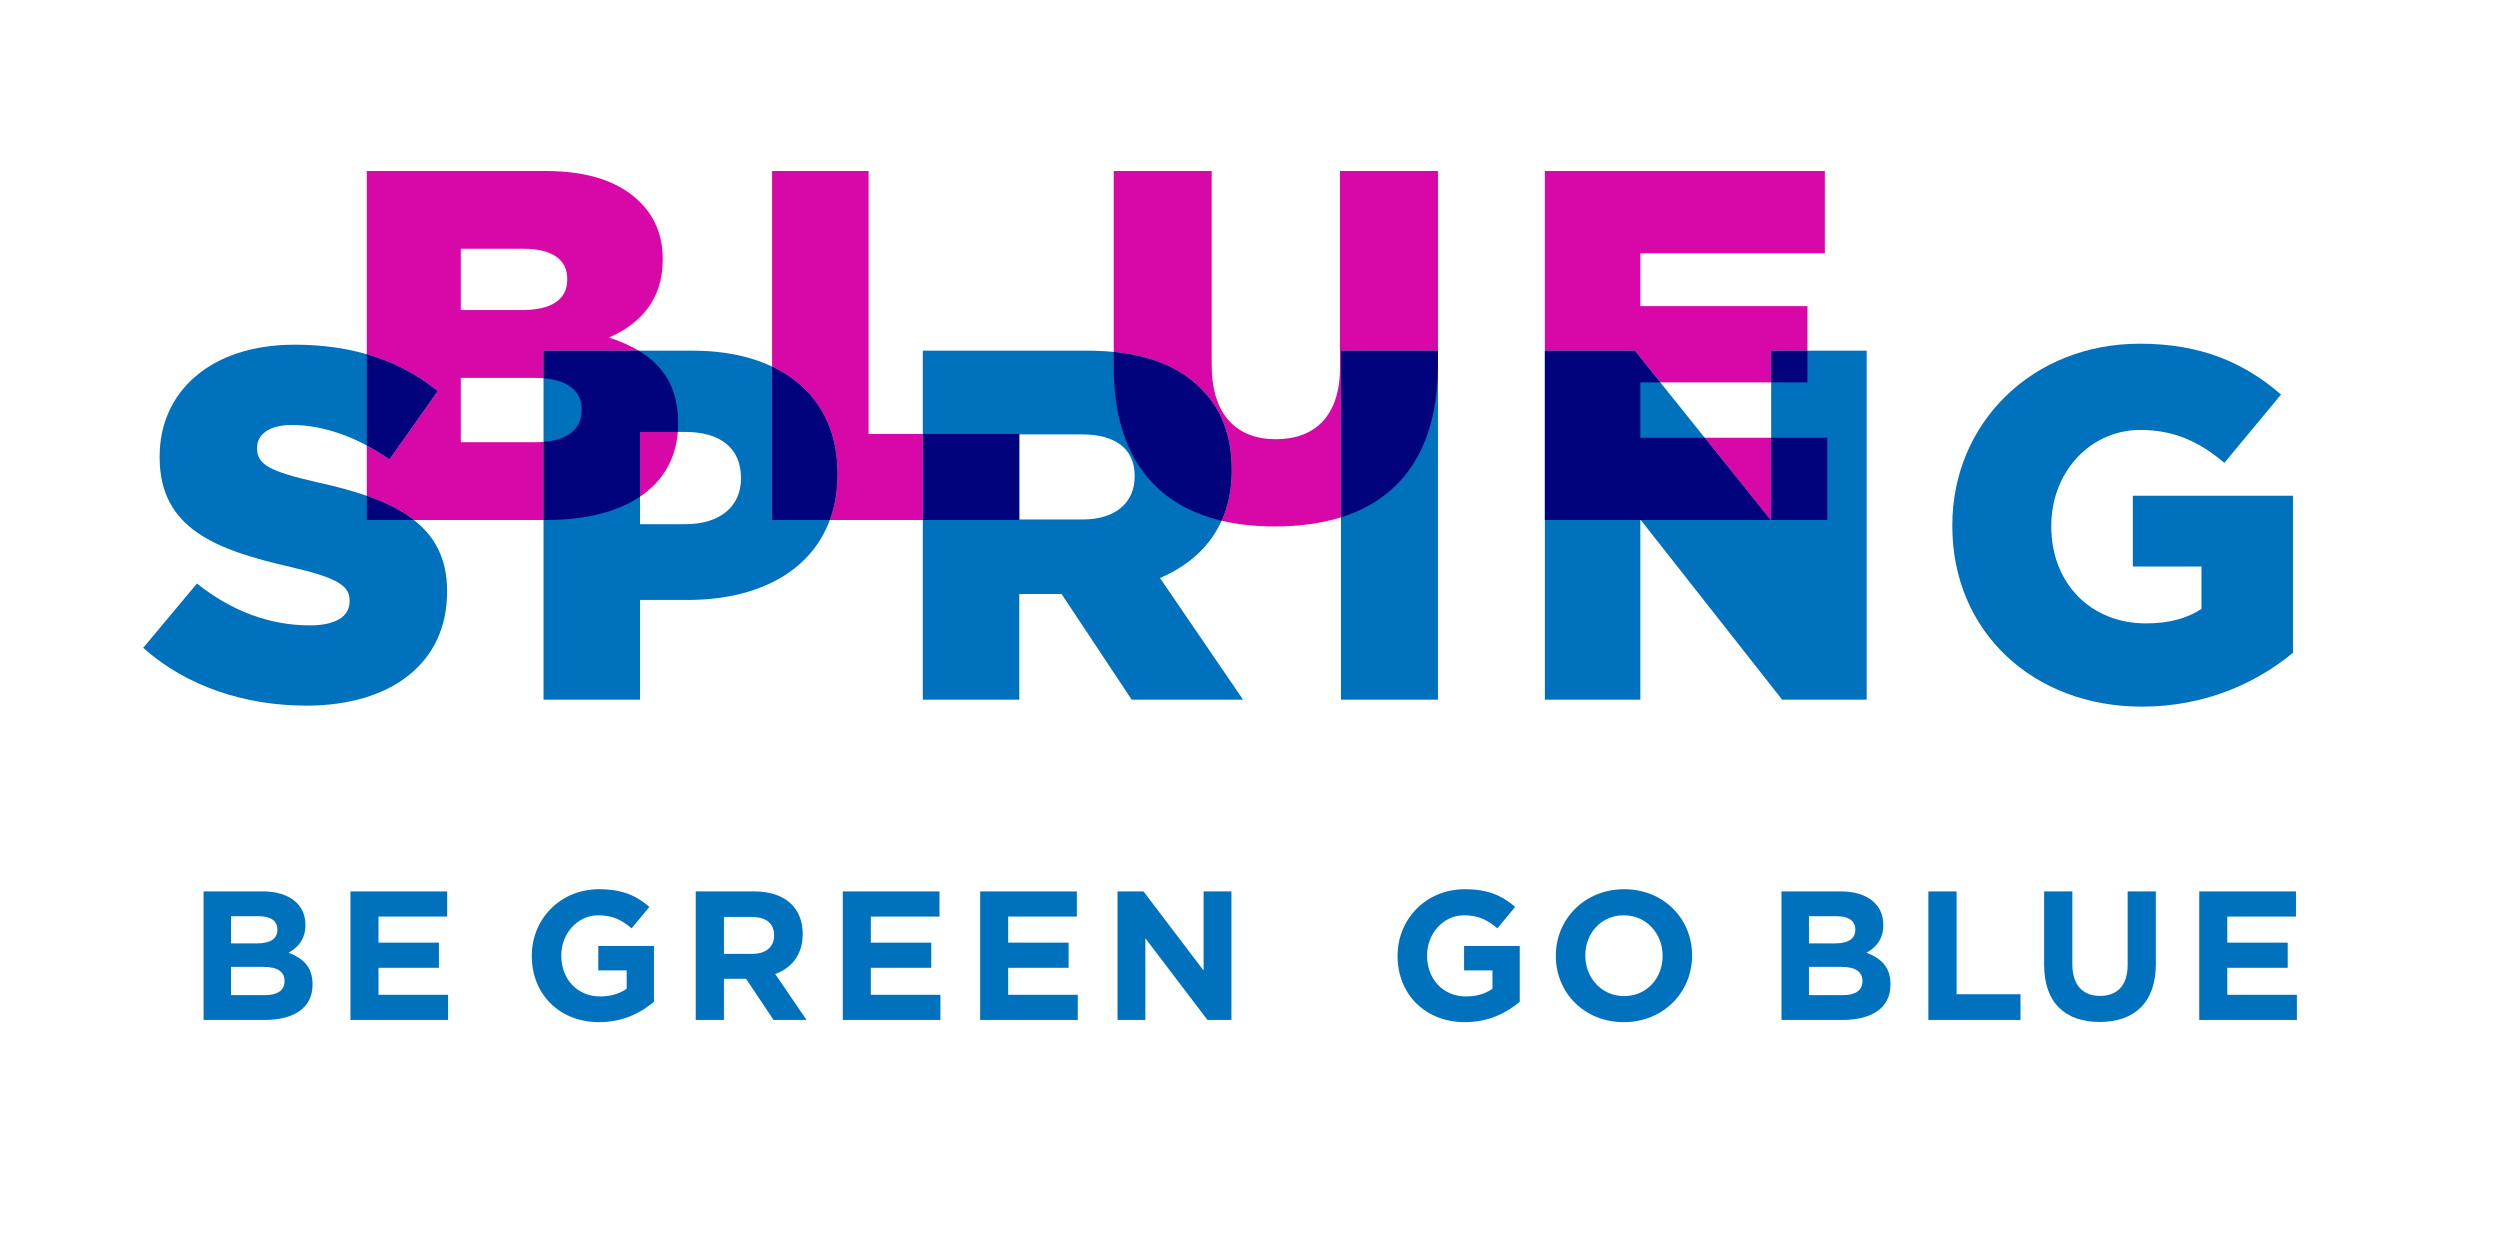 <svg width="299" height="148" viewBox="0 0 299 148" fill="none" xmlns="http://www.w3.org/2000/svg">
<g clip-path="url(#clip0_0_3)">
<mask id="mask0_0_3" style="mask-type:luminance" maskUnits="userSpaceOnUse" x="0" y="0" width="299" height="148">
<path d="M0 0H299V148H0V0Z" fill="white"/>
</mask>
<g mask="url(#mask0_0_3)">
<path d="M34.029 117.308C34.029 116.276 33.263 115.639 31.532 115.639H27.634V119.021H31.642C33.131 119.021 34.029 118.494 34.029 117.352V117.308ZM33.175 111.16C33.175 110.149 32.387 109.579 30.963 109.579H27.634V112.828H30.744C32.233 112.828 33.175 112.345 33.175 111.204V111.16ZM31.642 121.986H24.348V106.614H31.467C34.599 106.614 36.527 108.173 36.527 110.589V110.633C36.527 112.367 35.607 113.333 34.511 113.948C36.286 114.629 37.381 115.661 37.381 117.725V117.769C37.381 120.58 35.103 121.986 31.642 121.986Z" fill="#0071BC"/>
<path d="M41.915 121.985V106.614H53.481V109.622H45.267V112.741H52.495V115.749H45.267V118.977H53.59V121.985H41.915Z" fill="#0071BC"/>
<path d="M71.664 122.249C66.889 122.249 63.603 118.889 63.603 114.344V114.3C63.603 109.93 66.999 106.351 71.642 106.351C74.402 106.351 76.067 107.097 77.666 108.459L75.541 111.028C74.359 110.04 73.307 109.469 71.533 109.469C69.08 109.469 67.13 111.643 67.13 114.256V114.3C67.13 117.111 69.058 119.175 71.774 119.175C73.001 119.175 74.096 118.867 74.95 118.252V116.057H71.555V113.136H78.214V119.811C76.637 121.151 74.468 122.249 71.664 122.249Z" fill="#0071BC"/>
<path d="M92.583 111.862C92.583 110.413 91.576 109.666 89.933 109.666H86.582V114.08H89.999C91.641 114.08 92.583 113.202 92.583 111.906V111.862ZM92.518 121.985L89.232 117.067H86.582V121.985H83.208V106.614H90.218C93.832 106.614 96.001 108.525 96.001 111.687V111.73C96.001 114.212 94.664 115.771 92.715 116.496L96.46 121.985H92.518Z" fill="#0071BC"/>
<path d="M100.798 121.985V106.614H112.363V109.622H104.149V112.741H111.378V115.749H104.149V118.977H112.473V121.985H100.798Z" fill="#0071BC"/>
<path d="M117.226 121.985V106.614H128.792V109.622H120.578V112.741H127.806V115.749H120.578V118.977H128.901V121.985H117.226Z" fill="#0071BC"/>
<path d="M144.41 121.985L136.984 112.214V121.985H133.655V106.614H136.765L143.95 116.079V106.614H147.279V121.985H144.41Z" fill="#0071BC"/>
<path d="M175.212 122.249C170.437 122.249 167.151 118.889 167.151 114.344V114.3C167.151 109.93 170.546 106.351 175.19 106.351C177.95 106.351 179.615 107.097 181.214 108.459L179.089 111.028C177.906 110.04 176.855 109.469 175.081 109.469C172.627 109.469 170.678 111.643 170.678 114.256V114.3C170.678 117.111 172.605 119.175 175.322 119.175C176.548 119.175 177.644 118.867 178.498 118.252V116.057H175.103V113.136H181.762V119.811C180.184 121.151 178.016 122.249 175.212 122.249Z" fill="#0071BC"/>
<path d="M198.847 114.3C198.847 111.665 196.92 109.469 194.203 109.469C191.487 109.469 189.604 111.621 189.604 114.256V114.3C189.604 116.935 191.531 119.131 194.247 119.131C196.963 119.131 198.847 116.979 198.847 114.344V114.3ZM194.203 122.249C189.472 122.249 186.077 118.714 186.077 114.344V114.3C186.077 109.93 189.516 106.351 194.247 106.351C198.979 106.351 202.374 109.886 202.374 114.256V114.3C202.374 118.67 198.935 122.249 194.203 122.249Z" fill="#0071BC"/>
<path d="M222.748 117.308C222.748 116.276 221.981 115.639 220.251 115.639H216.352V119.021H220.36C221.85 119.021 222.748 118.494 222.748 117.352V117.308ZM221.894 111.16C221.894 110.149 221.105 109.579 219.681 109.579H216.352V112.828H219.462C220.952 112.828 221.894 112.345 221.894 111.204V111.16ZM220.36 121.986H213.066V106.614H220.185C223.317 106.614 225.245 108.173 225.245 110.589V110.633C225.245 112.367 224.325 113.333 223.23 113.948C225.004 114.629 226.099 115.661 226.099 117.725V117.769C226.099 120.58 223.821 121.986 220.36 121.986Z" fill="#0071BC"/>
<path d="M230.633 121.985V106.614H234.007V118.911H241.651V121.985H230.633Z" fill="#0071BC"/>
<path d="M251.115 122.227C246.997 122.227 244.478 119.921 244.478 115.398V106.614H247.851V115.31C247.851 117.813 249.1 119.109 251.159 119.109C253.218 119.109 254.466 117.857 254.466 115.42V106.614H257.84V115.288C257.84 119.943 255.233 122.227 251.115 122.227Z" fill="#0071BC"/>
<path d="M263.031 121.985V106.614H274.597V109.622H266.383V112.741H273.611V115.749H266.383V118.977H274.706V121.985H263.031Z" fill="#0071BC"/>
<path d="M17.13 77.478L23.554 69.787C27.658 73.066 32.237 74.795 37.055 74.795C40.147 74.795 41.813 73.722 41.813 71.933V71.814C41.813 70.085 40.445 69.13 34.795 67.819C25.933 65.791 19.093 63.288 19.093 54.701V54.582C19.093 46.83 25.218 41.225 35.212 41.225C42.289 41.225 47.821 43.134 52.341 46.77L46.571 54.939C42.764 52.256 38.601 50.825 34.914 50.825C32.118 50.825 30.75 52.018 30.75 53.508V53.628C30.75 55.536 32.178 56.37 37.947 57.682C47.524 59.77 53.471 62.87 53.471 70.681V70.8C53.471 79.326 46.75 84.394 36.638 84.394C29.263 84.394 22.245 82.07 17.13 77.478Z" fill="#0071BC"/>
<path d="M82.017 62.691C86.121 62.691 88.619 60.544 88.619 57.265V57.146C88.619 53.568 86.121 51.66 81.957 51.66H76.545V62.691H82.017ZM65.007 41.941H82.85C93.377 41.941 100.158 47.367 100.158 56.609V56.728C100.158 66.567 92.604 71.754 82.254 71.754H76.545V83.679H65.007V41.941Z" fill="#0071BC"/>
<path d="M129.518 62.127C133.443 62.127 135.704 60.068 135.704 57.026V56.907C135.704 53.628 133.325 51.958 129.459 51.958H121.905V62.127H129.518ZM110.367 41.941H130.054C136.418 41.941 140.819 43.61 143.614 46.472C146.052 48.857 147.302 52.077 147.302 56.191V56.311C147.302 62.691 143.911 66.924 138.737 69.13L148.669 83.679H135.347L126.96 71.039H126.842H121.905V83.679H110.367V41.941Z" fill="#0071BC"/>
<path d="M160.381 41.941H171.98V83.68H160.381V41.941Z" fill="#0071BC"/>
<path d="M184.766 41.941H195.53L211.833 62.265V41.941H223.253V83.679H213.141L196.185 62.127V83.679H184.766V41.941Z" fill="#0071BC"/>
<path d="M233.497 62.929V62.81C233.497 50.646 243.013 41.106 255.919 41.106C263.235 41.106 268.41 43.373 272.811 47.188L266.031 55.358C263.058 52.853 260.084 51.421 255.979 51.421C249.972 51.421 245.333 56.489 245.333 62.87V62.99C245.333 69.726 250.031 74.557 256.634 74.557C259.429 74.557 261.571 73.96 263.294 72.827V67.759H255.087V59.292H274.239V78.075C269.838 81.711 263.711 84.514 256.157 84.514C243.192 84.514 233.497 75.57 233.497 62.929Z" fill="#0071BC"/>
<path d="M65.224 20.451H43.871V42.367C47.06 43.291 49.854 44.769 52.341 46.77L46.571 54.939C45.687 54.316 44.783 53.761 43.871 53.275V59.3C46.106 60.083 48.001 61.017 49.502 62.19H65.007V52.85C64.697 52.875 64.372 52.888 64.033 52.888H55.112V45.196H63.915C64.299 45.196 64.663 45.211 65.007 45.239V41.941H76.386C75.344 41.317 74.153 40.801 72.837 40.367C76.524 38.756 79.26 35.894 79.26 31.065V30.946C79.26 28.084 78.249 25.877 76.583 24.208C74.145 21.763 70.457 20.451 65.224 20.451ZM55.112 37.086V29.752H62.607C66.056 29.752 67.84 31.065 67.84 33.331V33.45C67.84 35.894 65.878 37.086 62.369 37.086H55.112ZM81.067 51.66H76.545V59.402C79.24 57.591 80.81 54.953 81.067 51.66Z" fill="#D807A7"/>
<path d="M43.871 42.367V53.275C44.784 53.761 45.687 54.316 46.571 54.94L52.341 46.77C49.854 44.77 47.06 43.291 43.871 42.367ZM43.871 59.3V62.19H49.502C48.001 61.017 46.106 60.083 43.871 59.3Z" fill="#00037B"/>
<path d="M76.386 41.941H65.007V45.239C68.118 45.5 69.565 46.912 69.565 48.953V49.071C69.565 51.281 67.914 52.613 65.007 52.849V62.19H65.343C70.067 62.19 73.863 61.205 76.545 59.402V51.66H81.067C81.092 51.34 81.104 51.014 81.104 50.682V50.562C81.104 46.372 79.347 43.716 76.386 41.941Z" fill="#00037B"/>
<path d="M103.881 20.451H92.343V43.84C97.272 46.175 100.158 50.58 100.158 56.609V56.728C100.158 58.746 99.84 60.568 99.246 62.19H110.367V51.9H103.881V20.451Z" fill="#D807A7"/>
<path d="M92.343 43.841V62.19H99.246C99.84 60.568 100.158 58.746 100.158 56.728V56.609C100.158 50.58 97.272 46.175 92.343 43.841Z" fill="#00037B"/>
<path d="M121.904 51.9H110.367V62.19H121.904V51.9Z" fill="#00037B"/>
<path d="M171.98 20.451H160.263V43.944C160.263 49.788 157.23 52.53 152.59 52.53C147.951 52.53 144.918 49.668 144.918 43.646V20.451H133.201V42.09C137.902 42.559 141.306 44.108 143.614 46.472C146.052 48.857 147.302 52.077 147.302 56.191V56.311C147.302 58.567 146.879 60.554 146.102 62.278C148.045 62.739 150.175 62.965 152.472 62.965C155.377 62.965 158.03 62.61 160.381 61.874V41.941H171.98V43.587V20.451Z" fill="#D807A7"/>
<path d="M133.201 42.09V43.885C133.201 54.409 138.031 60.363 146.102 62.278C146.879 60.554 147.302 58.567 147.302 56.311V56.191C147.302 52.077 146.052 48.857 143.614 46.472C141.306 44.108 137.902 42.558 133.201 42.09Z" fill="#00037B"/>
<path d="M171.98 41.941H160.381V61.874C167.611 59.612 171.98 53.755 171.98 43.587V41.941Z" fill="#00037B"/>
<path d="M218.251 20.451H184.766V41.941H195.53L198.572 45.733H211.833V41.941H216.169V36.61H196.185V30.289H218.251V20.451ZM211.833 52.351H203.88L211.773 62.19H211.833V52.351ZM196.185 62.127V62.19H196.235L196.185 62.127Z" fill="#D807A7"/>
<path d="M216.17 41.941H211.833V45.733H216.17V41.941ZM195.53 41.941H184.766V62.19H196.185V62.127L196.235 62.19H211.773L203.88 52.351H196.185V45.733H198.572L195.53 41.941ZM218.548 52.351H211.833V62.19H218.548V52.351Z" fill="#00037B"/>
</g>
</g>
<defs>
<clipPath id="clip0_0_3">
<rect width="299" height="148" fill="white"/>
</clipPath>
</defs>
</svg>
